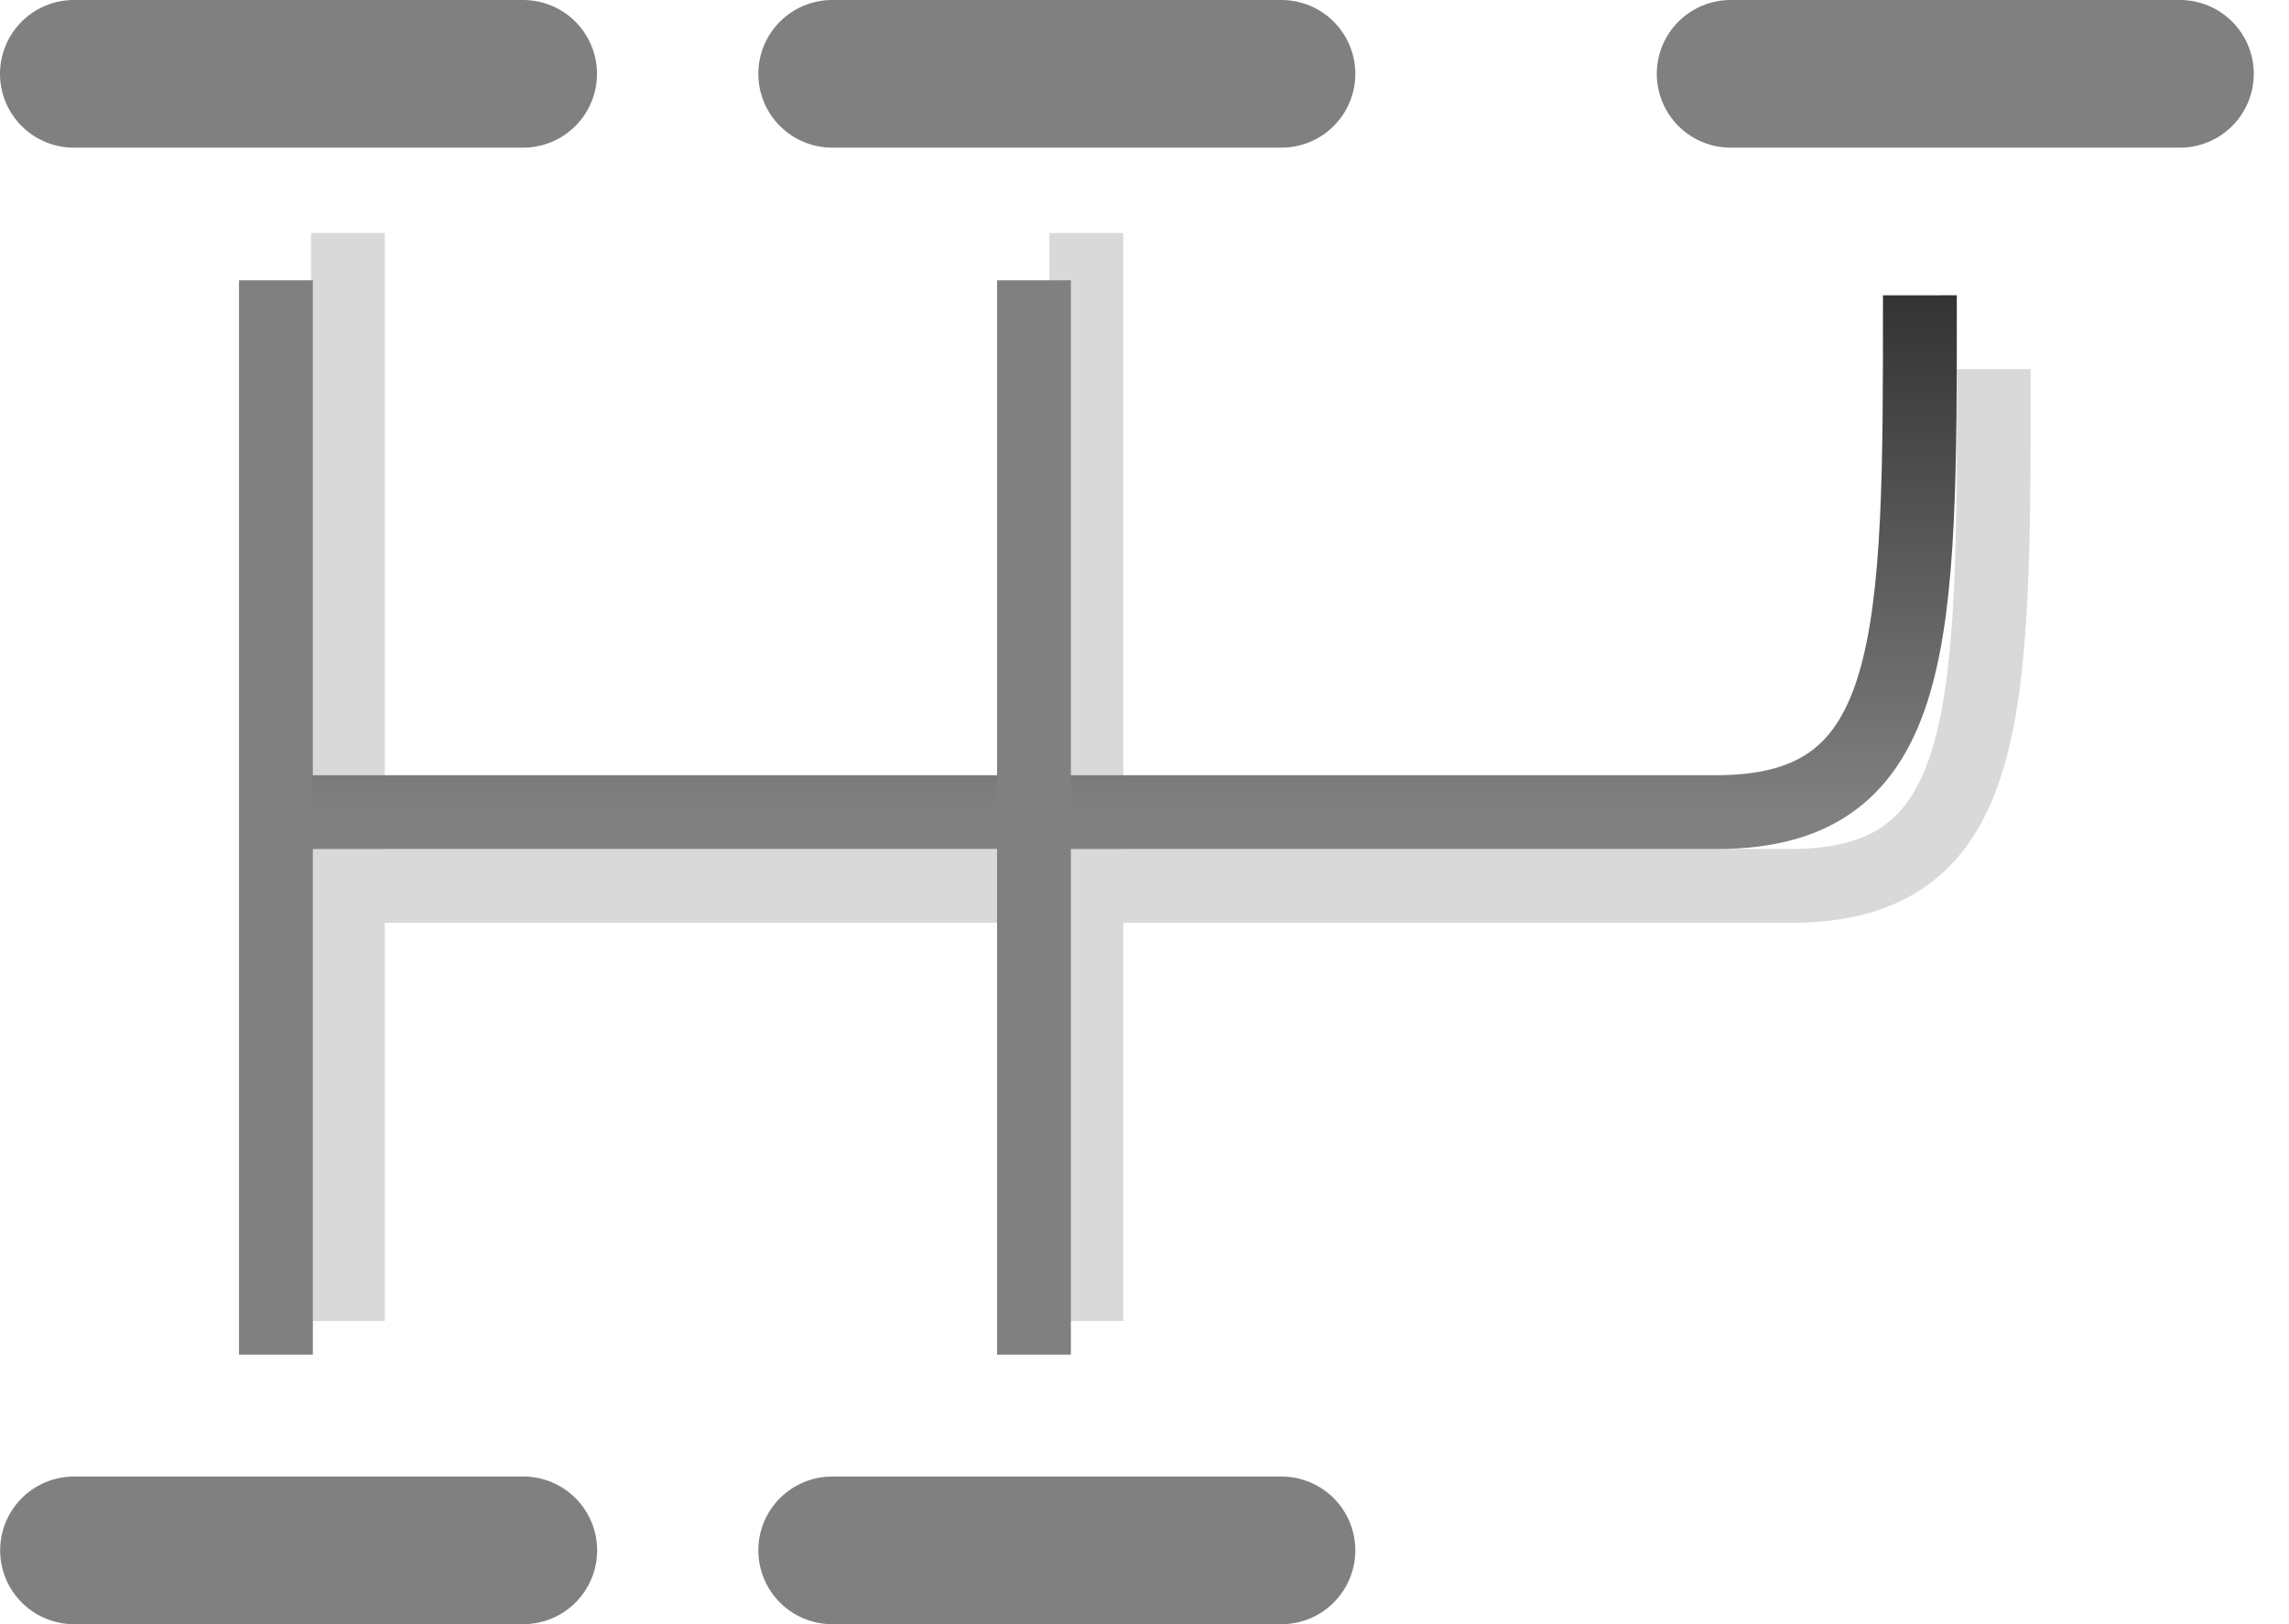 <svg width="31" height="22" viewBox="0 0 31 22" fill="none" xmlns="http://www.w3.org/2000/svg">
<path d="M27.001 5C27.004 9.667 27.001 12 24.252 12C21.503 12 17.384 12 17.384 12L5.001 12" stroke="#D9D9D9"/>
<line x1="4.712" y1="3.156" x2="4.712" y2="17.893" stroke="#D9D9D9"/>
<line x1="14.712" y1="3.156" x2="14.712" y2="17.893" stroke="#D9D9D9"/>
<path d="M26.001 4C26.004 8.667 26.001 11 23.252 11C20.503 11 16.384 11 16.384 11L4.001 11" stroke="url(#paint0_linear_2_4948)"/>
<line x1="3.737" y1="3.797" x2="3.737" y2="18.349" stroke="url(#paint1_linear_2_4948)"/>
<line x1="14.003" y1="3.797" x2="14.003" y2="18.349" stroke="url(#paint2_linear_2_4948)"/>
<line x1="7.087" y1="21" x2="1.002" y2="21" stroke="url(#paint3_linear_2_4948)" stroke-width="2" stroke-linecap="round"/>
<line x1="17.355" y1="21" x2="11.27" y2="21" stroke="url(#paint4_linear_2_4948)" stroke-width="2" stroke-linecap="round"/>
<line x1="7.085" y1="1" x2="1" y2="1" stroke="url(#paint5_linear_2_4948)" stroke-width="2" stroke-linecap="round"/>
<line x1="17.355" y1="1" x2="11.27" y2="1" stroke="url(#paint6_linear_2_4948)" stroke-width="2" stroke-linecap="round"/>
<line x1="29.523" y1="1" x2="23.438" y2="1" stroke="url(#paint7_linear_2_4948)" stroke-width="2" stroke-linecap="round"/>
<defs>
<linearGradient id="paint0_linear_2_4948" x1="15.001" y1="11" x2="15.001" y2="4" gradientUnits="userSpaceOnUse">
<stop stop-color="#808080"/>
<stop offset="1" stop-color="#333333"/>
</linearGradient>
<linearGradient id="paint1_linear_2_4948" x1="3.237" y1="11.073" x2="2.237" y2="11.073" gradientUnits="userSpaceOnUse">
<stop stop-color="#808080"/>
<stop offset="1" stop-color="#333333"/>
</linearGradient>
<linearGradient id="paint2_linear_2_4948" x1="13.503" y1="11.073" x2="12.503" y2="11.073" gradientUnits="userSpaceOnUse">
<stop stop-color="#808080"/>
<stop offset="1" stop-color="#333333"/>
</linearGradient>
<linearGradient id="paint3_linear_2_4948" x1="4.045" y1="20" x2="4.045" y2="19" gradientUnits="userSpaceOnUse">
<stop stop-color="#808080"/>
<stop offset="1" stop-color="#333333"/>
</linearGradient>
<linearGradient id="paint4_linear_2_4948" x1="14.312" y1="20" x2="14.312" y2="19" gradientUnits="userSpaceOnUse">
<stop stop-color="#808080"/>
<stop offset="1" stop-color="#333333"/>
</linearGradient>
<linearGradient id="paint5_linear_2_4948" x1="4.043" y1="0" x2="4.043" y2="-1" gradientUnits="userSpaceOnUse">
<stop stop-color="#808080"/>
<stop offset="1" stop-color="#333333"/>
</linearGradient>
<linearGradient id="paint6_linear_2_4948" x1="14.312" y1="0" x2="14.312" y2="-1" gradientUnits="userSpaceOnUse">
<stop stop-color="#808080"/>
<stop offset="1" stop-color="#333333"/>
</linearGradient>
<linearGradient id="paint7_linear_2_4948" x1="26.48" y1="0" x2="26.48" y2="-1" gradientUnits="userSpaceOnUse">
<stop stop-color="#808080"/>
<stop offset="1" stop-color="#333333"/>
</linearGradient>
</defs>
</svg>
